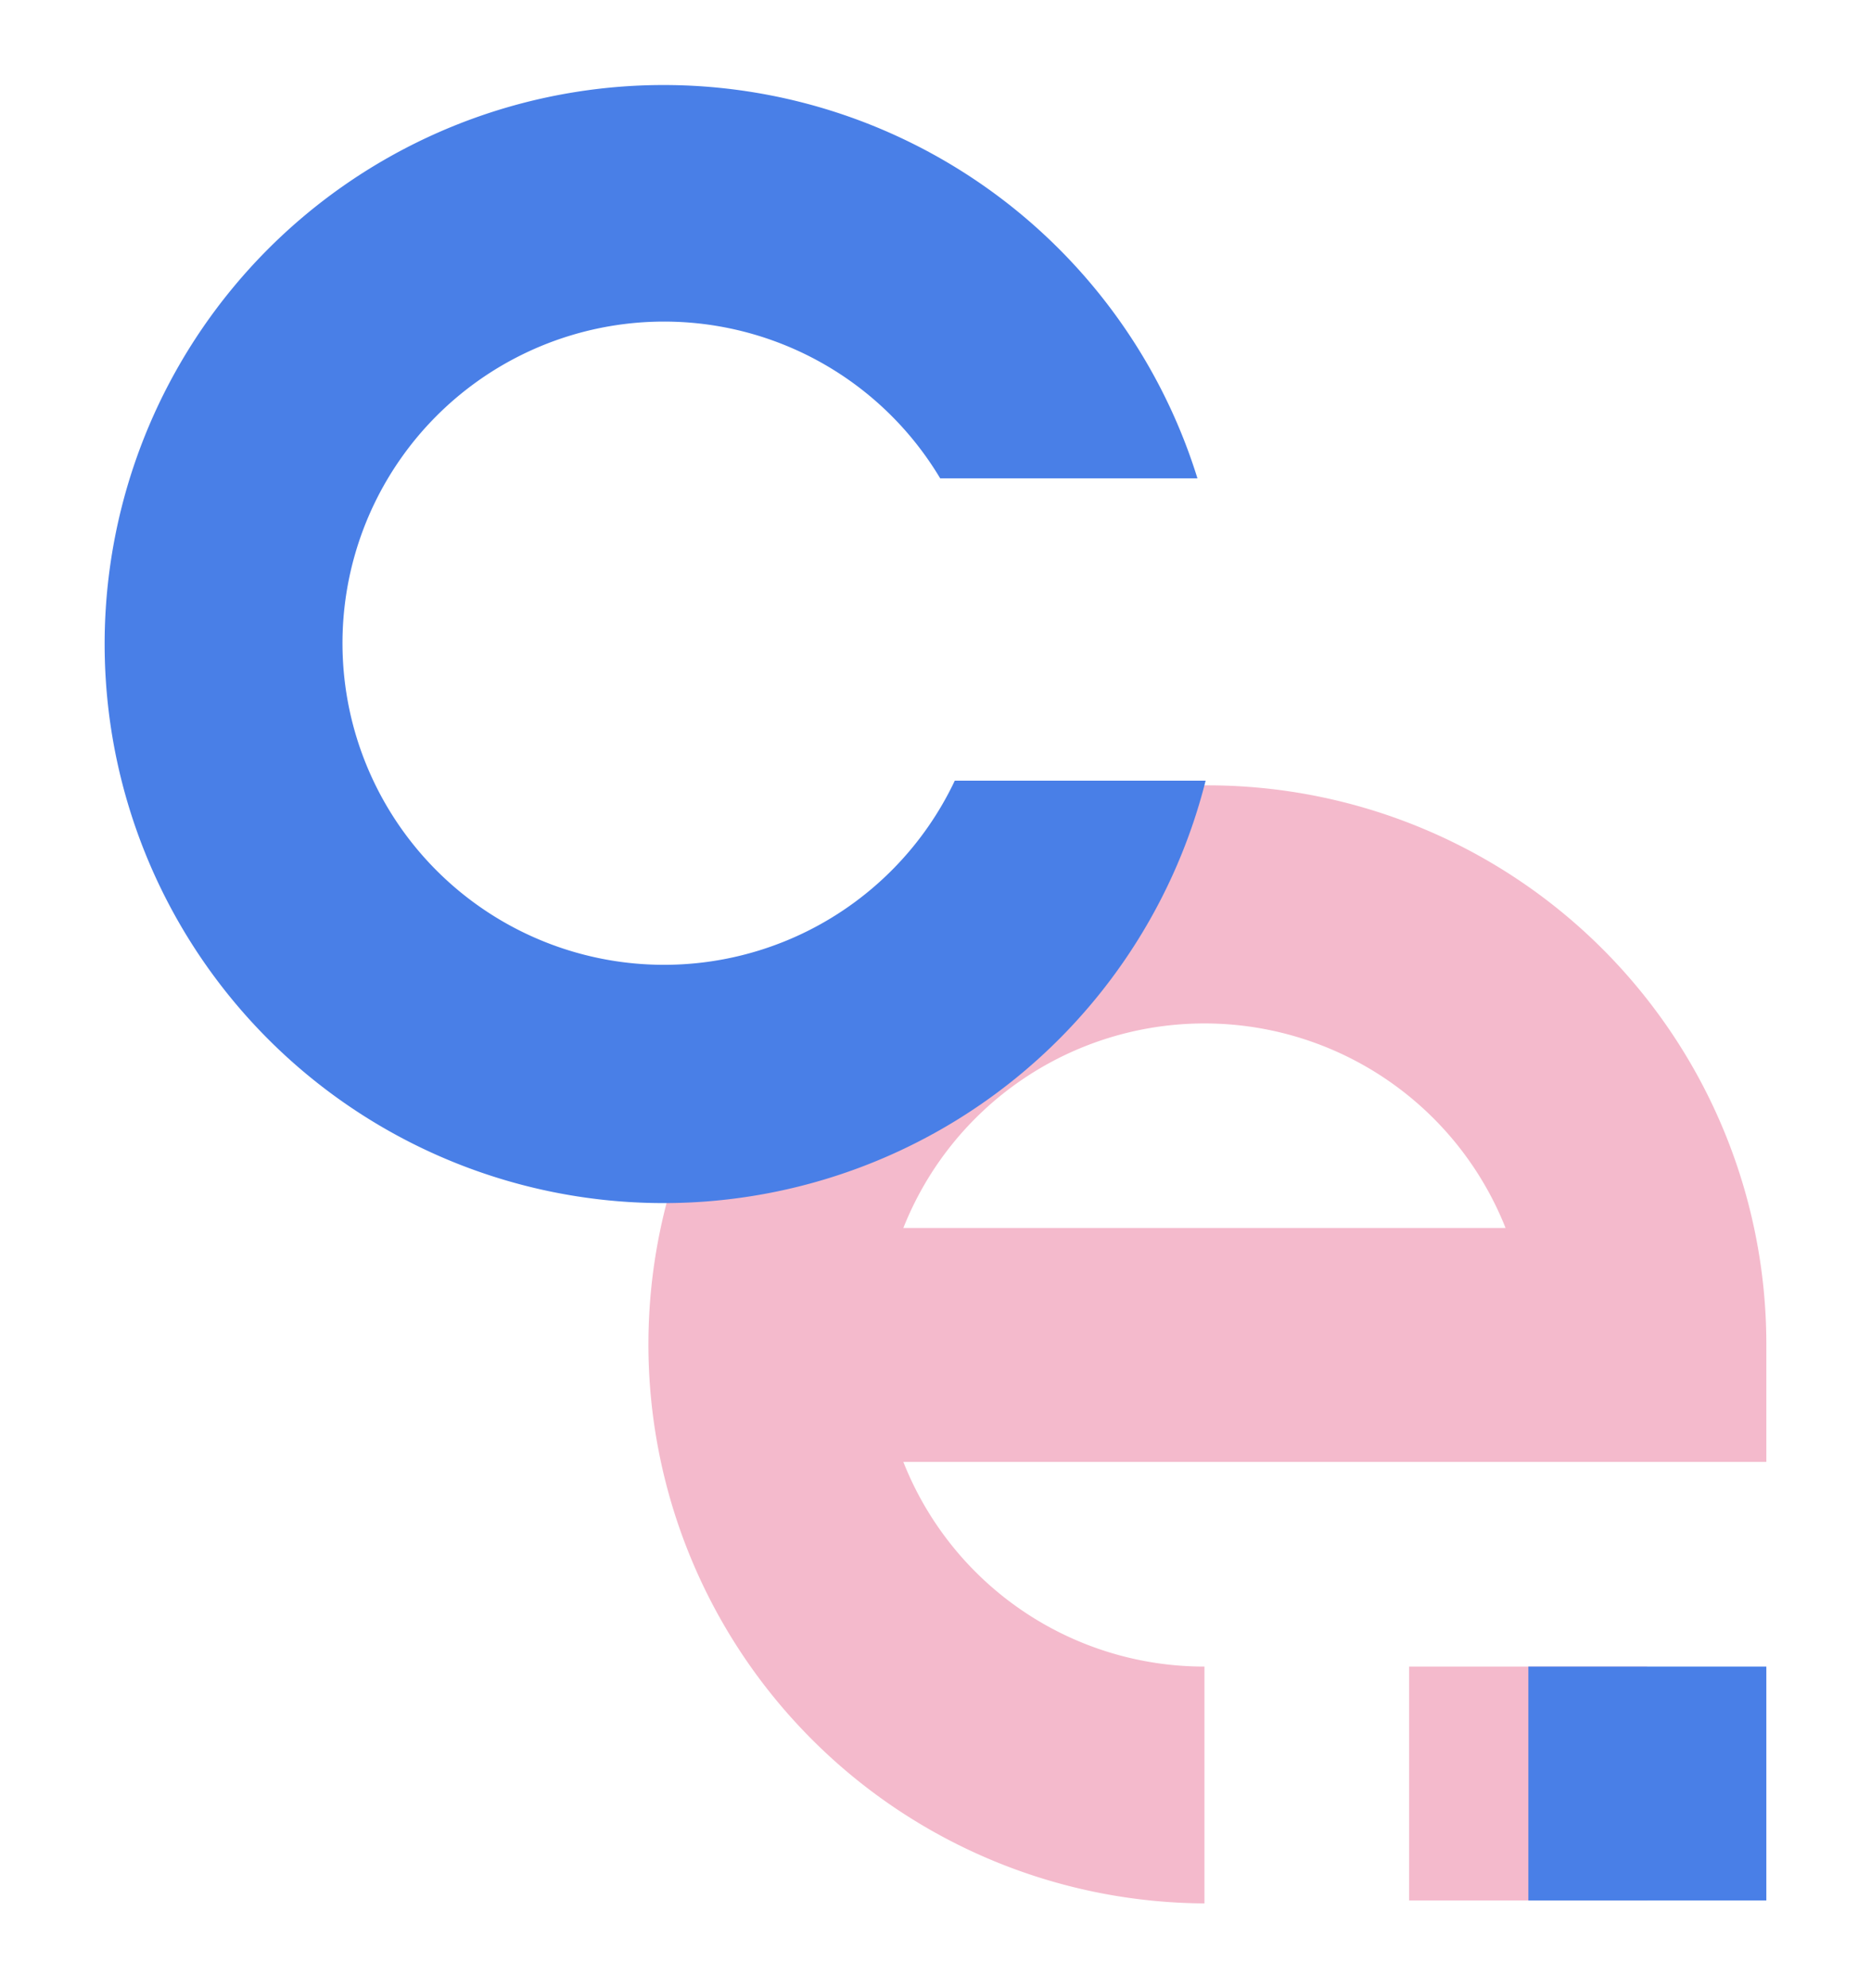 <svg id="Capa_1" data-name="Capa 1" xmlns="http://www.w3.org/2000/svg" viewBox="0 0 32 34"><defs><style>.cls-1{fill:#f4bacc;}.cls-2{fill:#497fe7;}</style></defs><g id="tab-ejes"><g id="Vector"><g id="G"><path id="Vector_2" data-name="Vector 2" class="cls-1" d="M20.6,32.55A9.56,9.56,0,1,1,30.21,23v2H15.45A5.53,5.53,0,0,0,20.6,28.5ZM15.45,21h10.3a5.54,5.54,0,0,0-10.3,0Z"/><g id="Group_11" data-name="Group 11"><path id="Vector_3" data-name="Vector 3" class="cls-1" d="M24.1,28.5h4.07v4H24.1Z"/><path id="Vector_4" data-name="Vector 4" class="cls-2" d="M26.14,28.5h4.07v4H26.14Z"/></g></g><path id="Vector_5" data-name="Vector 5" class="cls-2" d="M16.33,13.35a5.5,5.5,0,1,1-.25-5.17h4.4a9.56,9.56,0,1,0,.14,5.17Z"/></g></g></svg>